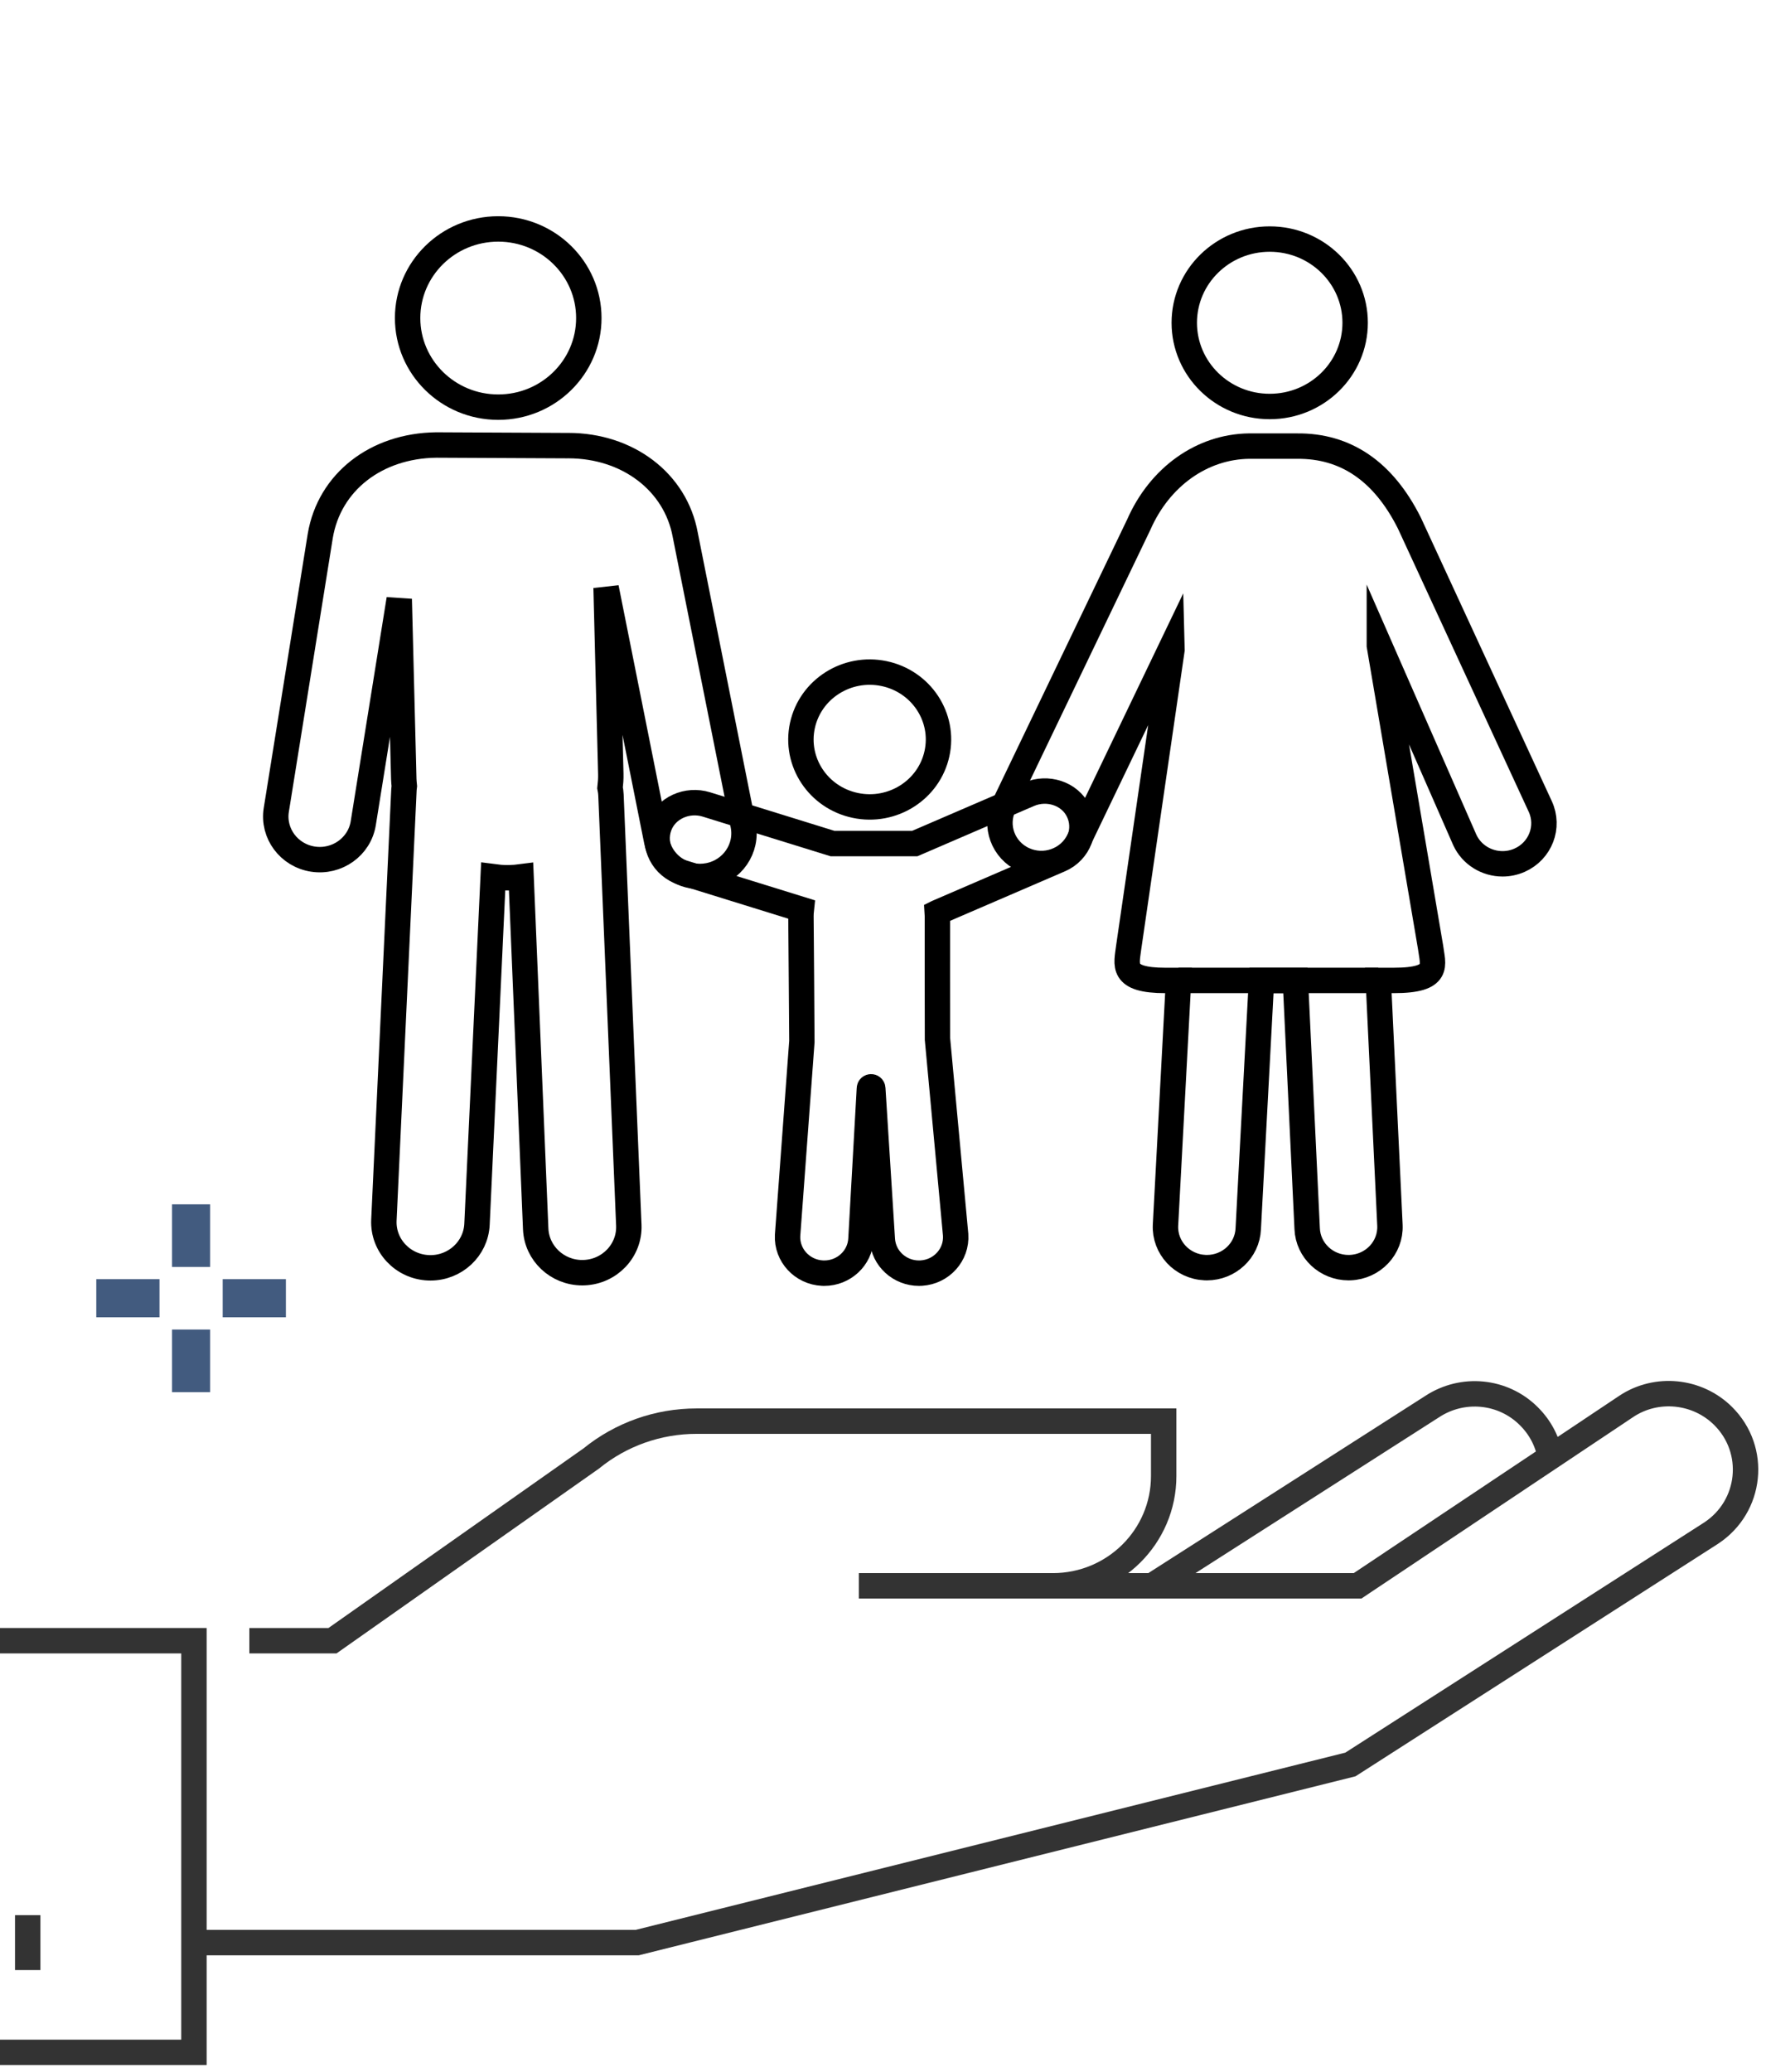 <svg width="139" height="163" viewBox="0 0 139 163" fill="none" xmlns="http://www.w3.org/2000/svg">
<path d="M67.322 63.369C70.245 63.982 73.122 62.156 73.747 59.292C74.373 56.428 72.508 53.61 69.585 52.997C66.661 52.385 63.784 54.211 63.159 57.075C62.534 59.939 64.398 62.757 67.322 63.369Z" stroke="black" stroke-width="2" stroke-miterlimit="10"/>
<path d="M84.876 63.819C84.195 62.419 82.44 61.869 80.99 62.494L72.005 66.367H65.521L55.602 63.293C54.093 62.825 52.408 63.557 51.885 65.021C51.344 66.536 52.191 68.178 53.742 68.659L63.072 71.55C63.053 71.725 63.042 71.901 63.041 72.08C63.041 72.08 63.121 81.827 63.115 81.945L61.99 97.201C61.913 98.763 63.143 100.091 64.738 100.167C64.786 100.168 64.833 100.17 64.88 100.17C66.413 100.17 67.692 98.99 67.766 97.474L68.43 85.635C68.434 85.467 68.689 85.466 68.695 85.634L69.447 97.52C69.546 99.019 70.818 100.17 72.33 100.17C72.393 100.17 72.456 100.168 72.519 100.164C74.113 100.063 75.322 98.716 75.218 97.154L73.787 81.741C73.776 81.571 73.782 72.158 73.782 72.158C73.783 72.036 73.773 71.917 73.766 71.797C73.77 71.795 73.774 71.794 73.778 71.793L83.43 67.632C84.919 66.99 85.581 65.269 84.876 63.819Z" stroke="black" stroke-width="2" stroke-miterlimit="10"/>
<path d="M39.215 32.034C43.153 32.034 46.346 28.895 46.346 25.023C46.346 21.151 43.153 18.012 39.215 18.012C35.276 18.012 32.083 21.151 32.083 25.023C32.083 28.895 35.276 32.034 39.215 32.034Z" stroke="black" stroke-width="2" stroke-miterlimit="10"/>
<path d="M53.934 42.074C53.178 37.925 49.412 35.06 44.733 35.06C44.696 35.06 44.658 35.061 44.621 35.061L34.392 35.012C34.371 35.012 34.351 35.011 34.33 35.012C29.588 35.073 25.924 37.933 25.209 42.156L21.748 63.715C21.45 65.566 22.742 67.302 24.631 67.593C26.523 67.883 28.294 66.62 28.592 64.769L31.423 47.135L31.78 61.274C31.784 61.464 31.805 61.649 31.823 61.836C31.811 61.929 31.799 62.022 31.795 62.118L30.216 95.994C30.123 97.976 31.689 99.656 33.712 99.746C33.77 99.749 33.826 99.75 33.883 99.75C35.831 99.75 37.454 98.248 37.544 96.322L38.818 68.978C39.181 69.026 39.548 69.06 39.924 69.06C39.992 69.06 40.06 69.059 40.129 69.058C40.429 69.05 40.724 69.025 41.014 68.987L42.164 96.686C42.244 98.619 43.869 100.133 45.826 100.133C45.876 100.133 45.926 100.132 45.977 100.13C48.002 100.049 49.575 98.377 49.493 96.395L48.088 62.545C48.08 62.353 48.053 62.168 48.016 61.985C48.058 61.623 48.085 61.255 48.075 60.88L47.705 46.239L51.695 66.216C52.018 67.835 53.467 68.959 55.091 68.959C55.311 68.959 55.535 68.938 55.76 68.895C57.637 68.535 58.861 66.752 58.494 64.914L53.934 42.074Z" stroke="black" stroke-width="2" stroke-miterlimit="10"/>
<path d="M99.937 31.982C103.651 31.982 106.662 29.033 106.662 25.395C106.662 21.758 103.651 18.809 99.937 18.809C96.224 18.809 93.213 21.758 93.213 25.395C93.213 29.033 96.224 31.982 99.937 31.982Z" stroke="black" stroke-width="2" stroke-miterlimit="10"/>
<path d="M121.232 63.451L110.959 41.215C110.944 41.184 110.929 41.152 110.913 41.12C108.882 37.085 105.919 35.054 102.074 35.099L98.359 35.098C98.344 35.098 98.33 35.098 98.315 35.098C94.61 35.145 91.291 37.505 89.638 41.262L79.015 63.385C78.249 64.98 78.948 66.883 80.577 67.633C82.207 68.385 84.148 67.699 84.915 66.103L92.238 50.854L92.245 51.128L88.84 74.519C88.668 75.915 88.183 77.139 91.735 77.139H92.762L91.735 96.397C91.653 98.159 93.044 99.652 94.843 99.732C94.894 99.735 94.944 99.736 94.994 99.736C96.726 99.736 98.169 98.4 98.248 96.688L99.29 77.139H101.959L102.886 96.672C102.957 98.39 104.402 99.736 106.141 99.736C106.185 99.736 106.23 99.735 106.276 99.733C108.075 99.661 109.474 98.175 109.401 96.413L108.485 77.138H109.702C113.416 77.138 112.77 75.913 112.597 74.518L108.568 50.793L108.568 50.76L115.293 66.086C115.838 67.265 117.024 67.963 118.265 67.963C118.715 67.963 119.172 67.871 119.608 67.678C121.247 66.95 121.975 65.058 121.232 63.451Z" stroke="black" stroke-width="2" stroke-miterlimit="10"/>
<path d="M92.761 77.137H108.484" stroke="black" stroke-width="2" stroke-miterlimit="10"/>
<g opacity="0.8">
<path d="M15.265 152.837H50.157L106.289 138.824L134.683 120.621C137.867 118.526 138.325 114.078 135.62 111.401C133.592 109.393 130.387 109.069 128.01 110.645L106.856 124.767H67.603H80.687" stroke="black" stroke-width="2" stroke-miterlimit="10"/>
<path d="M90.676 124.767L112.723 110.667C115.122 109.091 118.306 109.394 120.334 111.423C121.25 112.33 121.817 113.453 122.013 114.619" stroke="black" stroke-width="2" stroke-miterlimit="10"/>
<path d="M0 129.086H15.265L15.265 161.475H0" stroke="black" stroke-width="2" stroke-miterlimit="10"/>
<path d="M19.627 129.087H26.169L46.537 114.749C48.871 112.849 51.793 111.812 54.824 111.812H91.592V116.131C91.592 120.903 87.688 124.768 82.869 124.768H67.603" stroke="black" stroke-width="2" stroke-miterlimit="10"/>
<path d="M2.181 150.68L2.181 154.998" stroke="black" stroke-width="2" stroke-miterlimit="10"/>
</g>
<g opacity="0.8">
<path d="M7.579 102.141H12.553" stroke="#13325F" stroke-width="3" stroke-miterlimit="10"/>
<path d="M17.527 102.141H22.502" stroke="#13325F" stroke-width="3" stroke-miterlimit="10"/>
<path d="M15.04 104.605V109.531" stroke="#13325F" stroke-width="3" stroke-miterlimit="10"/>
<path d="M15.04 94.754V99.679" stroke="#13325F" stroke-width="3" stroke-miterlimit="10"/>
</g>
</svg>

